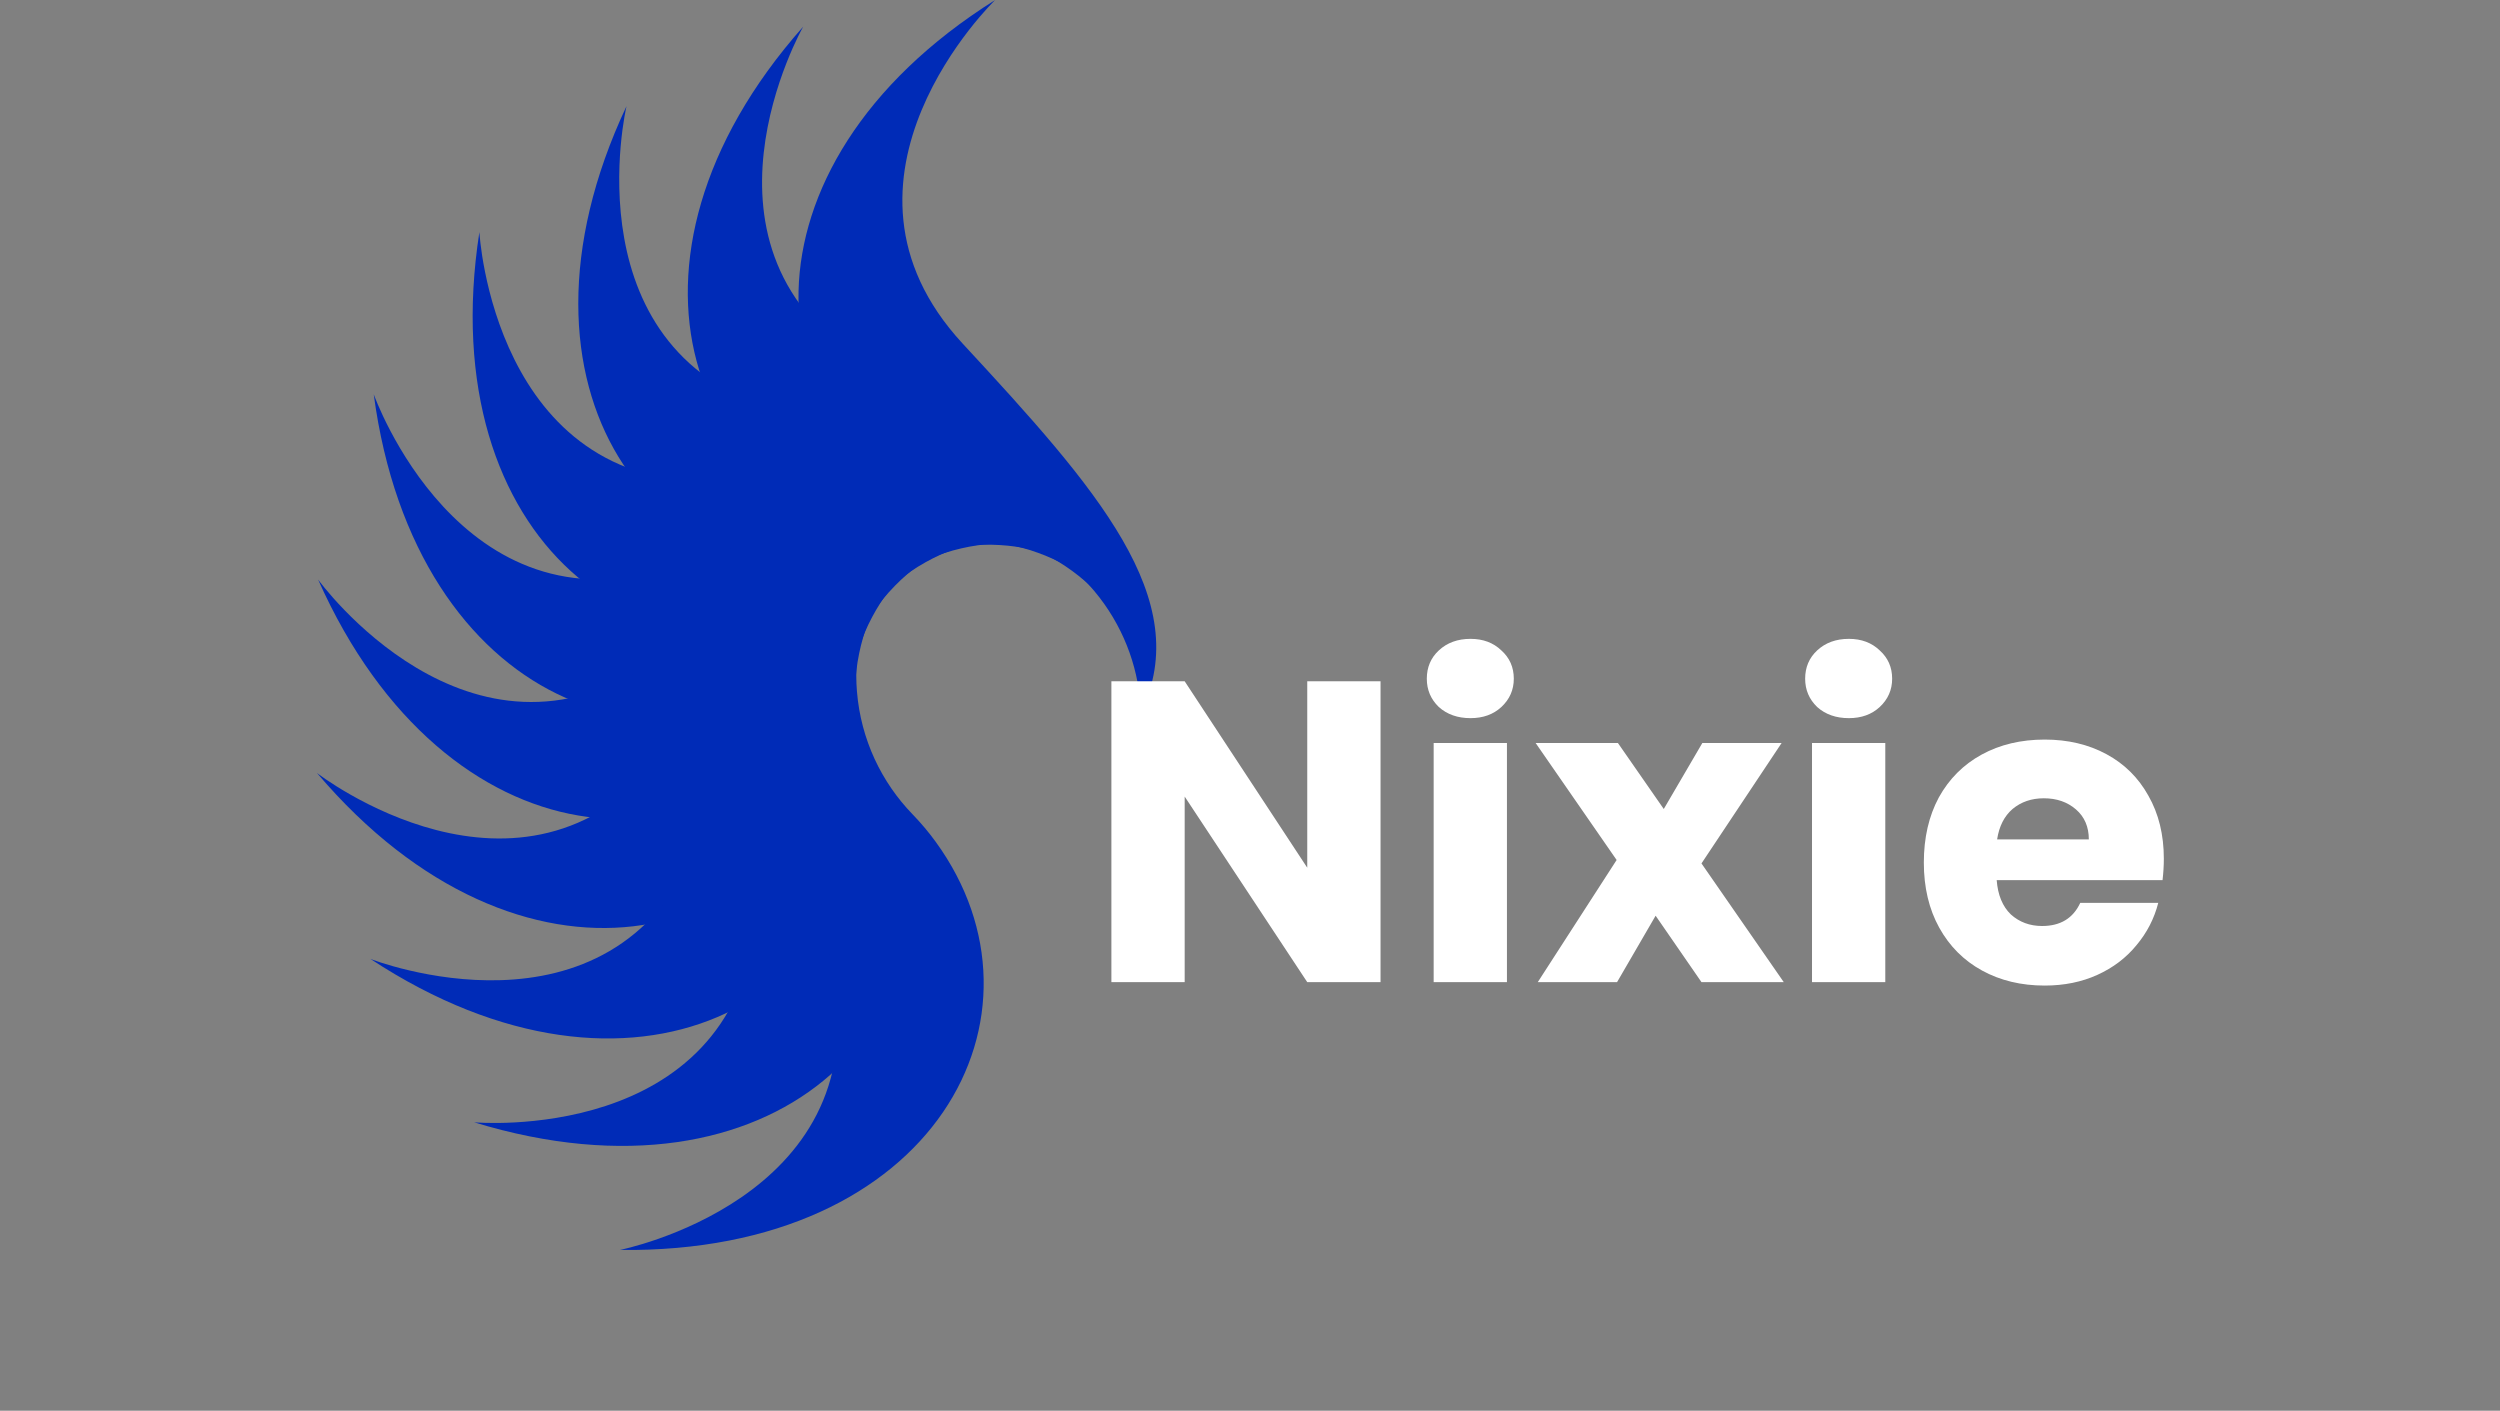 <svg width="280" height="158" viewBox="0 0 280 158" fill="none" xmlns="http://www.w3.org/2000/svg">
<rect x="0" y="0" width="280" height="158" fill="#808080" stroke="none"/>
<path d="M106.576 57.553C107.829 58.038 109.127 58.437 110.437 58.742C115.317 59.877 119.848 62.64 123.14 66.915C126.103 70.764 127.621 75.268 127.78 79.776C133.914 67.165 122.796 54.663 107.823 38.489C90.729 20.022 111.457 0 111.457 0C81.561 18.769 84.263 48.916 106.576 57.553Z" fill="#002BB7"/>
<path d="M101.505 59.582C102.845 59.695 104.202 59.713 105.544 59.638C110.547 59.356 115.675 60.734 120.039 63.911C123.969 66.772 126.696 70.667 128.119 74.948C130.449 61.124 116.254 52.251 97.325 40.938C75.714 28.021 89.957 2.984 89.957 2.984C66.563 29.394 77.659 57.562 101.505 59.582Z" fill="#002BB7"/>
<path d="M97.212 62.954C98.53 62.687 99.837 62.322 101.104 61.873C105.826 60.197 111.134 60.078 116.218 61.901C120.796 63.542 124.51 66.513 127.084 70.222C125.42 56.303 109.297 51.776 87.943 46.238C63.562 39.916 70.169 11.89 70.169 11.89C55.169 43.804 73.76 67.716 97.212 62.954H97.212Z" fill="#002BB7"/>
<path d="M94.043 67.396C95.232 66.769 96.383 66.052 97.472 65.265C101.53 62.33 106.591 60.725 111.983 61.046C116.838 61.334 121.241 63.142 124.756 65.977C119.234 53.088 102.487 53.274 80.434 53.96C55.256 54.743 53.691 25.994 53.691 25.994C48.299 60.832 72.883 78.554 94.043 67.396Z" fill="#002BB7"/>
<path d="M92.255 72.548C93.219 71.613 94.122 70.6 94.945 69.539C98.011 65.584 102.414 62.621 107.679 61.414C112.419 60.327 117.154 60.824 121.326 62.557C112.392 51.741 96.375 56.625 75.407 63.479C51.468 71.304 41.858 44.157 41.858 44.157C46.51 79.102 75.097 89.2 92.255 72.548Z" fill="#002BB7"/>
<path d="M91.993 77.994C92.654 76.825 93.235 75.601 93.725 74.351C95.552 69.694 98.942 65.615 103.653 62.977C107.895 60.602 112.578 59.749 117.071 60.239C105.448 52.371 91.455 61.557 73.269 74.025C52.504 88.26 35.627 64.911 35.627 64.911C49.946 97.135 80.225 98.793 91.993 77.994Z" fill="#002BB7"/>
<path d="M93.277 83.295C93.582 81.987 93.794 80.649 93.912 79.312C94.351 74.33 96.453 69.463 100.23 65.609C103.631 62.138 107.884 60.003 112.333 59.212C98.961 54.927 88.125 67.673 74.19 84.746C58.28 104.239 35.5 86.576 35.5 86.576C58.328 113.475 87.851 106.558 93.277 83.295Z" fill="#002BB7"/>
<path d="M96.004 88.019C95.928 86.679 95.754 85.335 95.49 84.019C94.507 79.115 95.151 73.854 97.688 69.094C99.972 64.809 103.452 61.565 107.498 59.556C93.458 59.201 86.655 74.477 78.099 94.774C68.33 117.949 41.489 107.4 41.489 107.4C70.981 126.797 97.359 111.866 96.004 88.019Z" fill="#002BB7"/>
<path d="M99.953 91.785C99.502 90.521 98.956 89.28 98.332 88.092C96.004 83.662 95.139 78.433 96.231 73.153C97.215 68.399 99.639 64.309 102.954 61.244C89.382 64.848 87.163 81.418 84.677 103.298C81.839 128.281 53.108 125.699 53.108 125.699C86.878 136.026 107.979 114.288 99.953 91.785Z" fill="#002BB7"/>
<path d="M104.805 94.292C104.016 93.205 103.142 92.168 102.208 91.203C98.726 87.607 96.421 82.832 95.979 77.459C95.582 72.621 96.754 68.015 99.072 64.143C87.064 71.415 89.608 87.937 93.394 109.631C97.717 134.401 69.42 139.996 69.42 139.996C104.737 140.418 118.853 113.63 104.805 94.292Z" fill="#002BB7"/>
<path d="M154.62 110H146.412L132.684 89.216V110H124.476V76.304H132.684L146.412 97.184V76.304H154.62V110ZM164.698 80.432C163.258 80.432 162.074 80.016 161.146 79.184C160.25 78.32 159.802 77.264 159.802 76.016C159.802 74.736 160.25 73.68 161.146 72.848C162.074 71.984 163.258 71.552 164.698 71.552C166.106 71.552 167.258 71.984 168.154 72.848C169.082 73.68 169.546 74.736 169.546 76.016C169.546 77.264 169.082 78.32 168.154 79.184C167.258 80.016 166.106 80.432 164.698 80.432ZM168.778 83.216V110H160.57V83.216H168.778ZM190.566 110L185.43 102.56L181.11 110H172.23L181.062 96.32L171.99 83.216H181.206L186.342 90.608L190.662 83.216H199.542L190.566 96.704L199.782 110H190.566ZM207.073 80.432C205.633 80.432 204.449 80.016 203.521 79.184C202.625 78.32 202.177 77.264 202.177 76.016C202.177 74.736 202.625 73.68 203.521 72.848C204.449 71.984 205.633 71.552 207.073 71.552C208.481 71.552 209.633 71.984 210.529 72.848C211.457 73.68 211.921 74.736 211.921 76.016C211.921 77.264 211.457 78.32 210.529 79.184C209.633 80.016 208.481 80.432 207.073 80.432ZM211.153 83.216V110H202.945V83.216H211.153ZM242.349 96.176C242.349 96.944 242.301 97.744 242.205 98.576H223.629C223.757 100.24 224.285 101.52 225.213 102.416C226.173 103.28 227.341 103.712 228.717 103.712C230.765 103.712 232.189 102.848 232.989 101.12H241.725C241.277 102.88 240.461 104.464 239.277 105.872C238.125 107.28 236.669 108.384 234.909 109.184C233.149 109.984 231.181 110.384 229.005 110.384C226.381 110.384 224.045 109.824 221.997 108.704C219.949 107.584 218.349 105.984 217.197 103.904C216.045 101.824 215.469 99.392 215.469 96.608C215.469 93.824 216.029 91.392 217.149 89.312C218.301 87.232 219.901 85.632 221.949 84.512C223.997 83.392 226.349 82.832 229.005 82.832C231.597 82.832 233.901 83.376 235.917 84.464C237.933 85.552 239.501 87.104 240.621 89.12C241.773 91.136 242.349 93.488 242.349 96.176ZM233.949 94.016C233.949 92.608 233.469 91.488 232.509 90.656C231.549 89.824 230.349 89.408 228.909 89.408C227.533 89.408 226.365 89.808 225.405 90.608C224.477 91.408 223.901 92.544 223.677 94.016H233.949Z" fill="white"/>
</svg>
